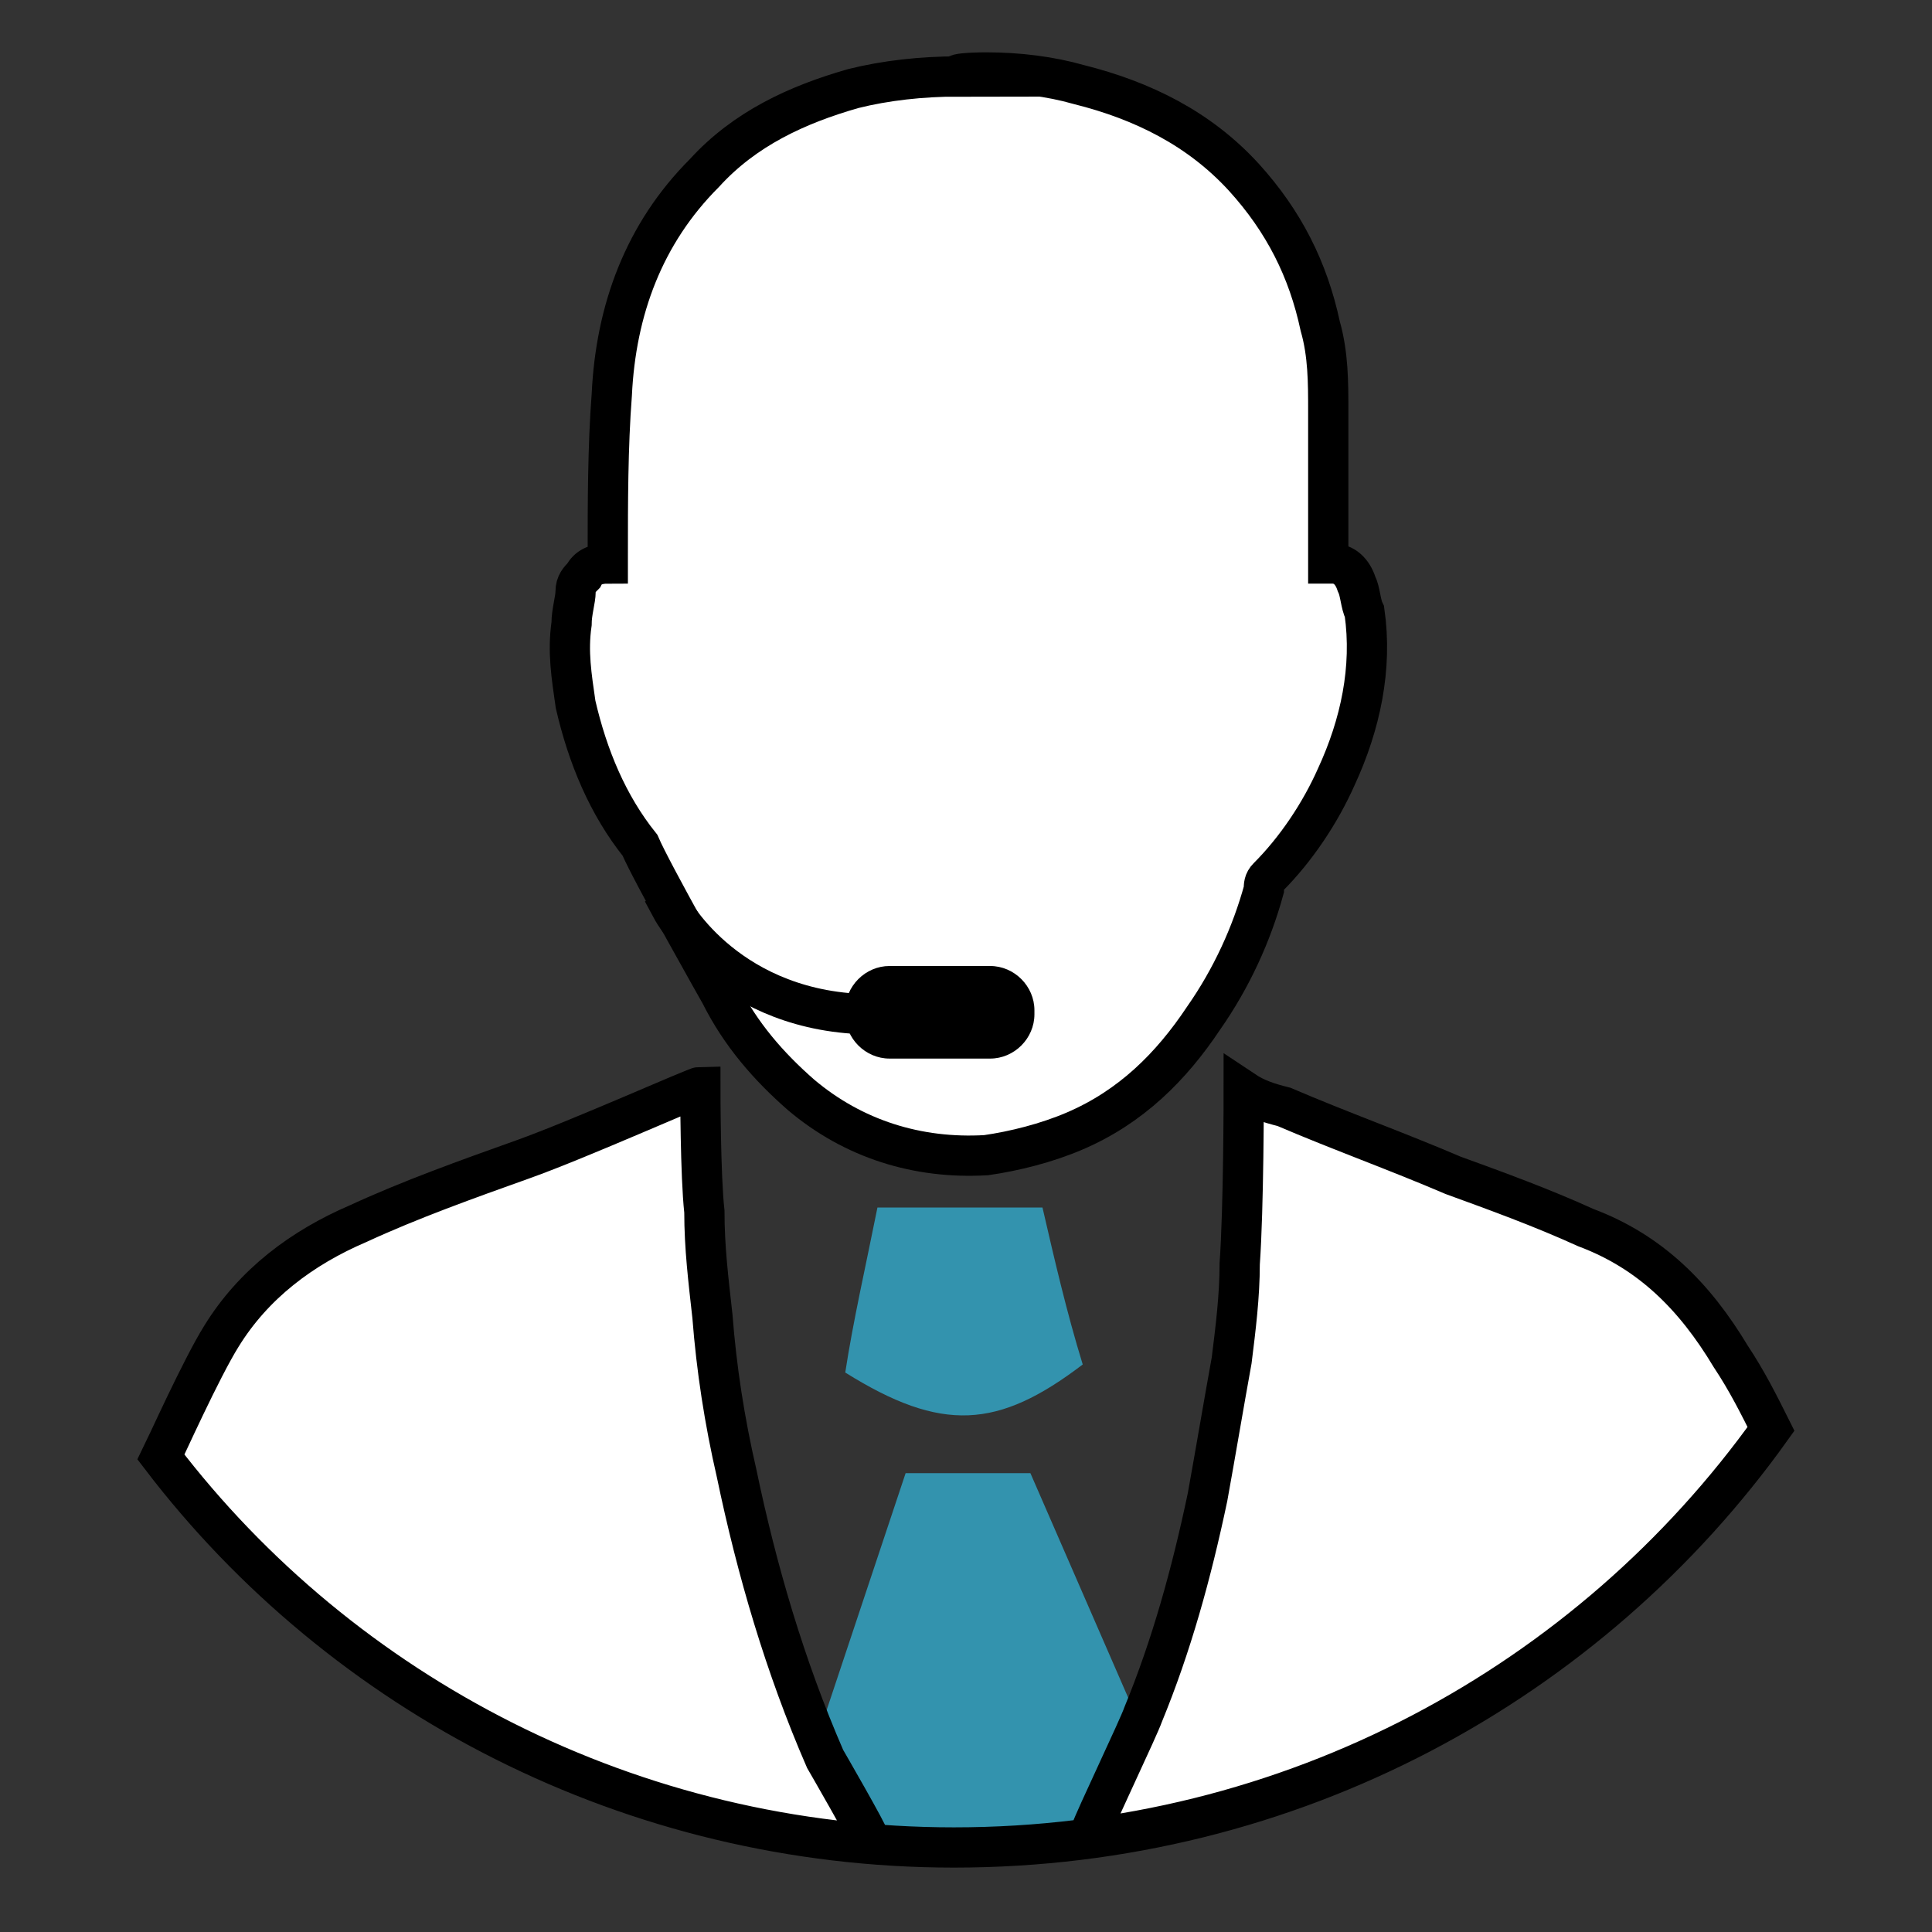 <svg xmlns="http://www.w3.org/2000/svg" height="48" viewBox="0 0 48 48" width="48">
<rect x="0" y="0" width="48" height="48" fill="#333333" stroke="none"/>
<path fill="#FFFFFF" stroke="#000000" stroke-miterlimit="10" stroke-linecap="square" d="M24,36.2"/>
<path fill="#FFFFFF" stroke="#000000" stroke-miterlimit="10" stroke-linecap="square" d="M24.5,1.8c0.8,0,1.6,0.1,2.3,0.3c1.6,0.4,3,1.1,4.1,2.3c1,1.1,1.6,2.3,1.9,3.7c0.2,0.7,0.2,1.4,0.2,2.1
	c0,1.2,0,2.5,0,3.7c0,0,0,0.1,0,0.1c0.1,0,0.1,0,0.1,0c0.3,0,0.5,0.2,0.6,0.5c0.1,0.2,0.1,0.5,0.2,0.7c0.2,1.4-0.1,2.8-0.7,4.1
	c-0.4,0.9-1,1.8-1.7,2.5c-0.1,0.1-0.1,0.2-0.1,0.3c-0.3,1.1-0.8,2.2-1.5,3.2c-0.8,1.2-1.8,2.2-3.2,2.8c-0.7,0.3-1.5,0.5-2.2,0.6
	c-1.7,0.1-3.3-0.4-4.6-1.5c-0.8-0.7-1.5-1.5-2-2.5c0,0-1.7-3-2-3.7c-0.8-1-1.3-2.2-1.6-3.5c-0.1-0.7-0.2-1.3-0.1-2
	c0-0.3,0.1-0.6,0.1-0.8c0-0.2,0.1-0.3,0.2-0.4c0.1-0.2,0.3-0.3,0.6-0.3c0-0.1,0-0.2,0-0.2c0-1.3,0-2.7,0.1-4c0.1-2.1,0.8-4,2.3-5.5
	c1-1.1,2.3-1.7,3.7-2.1c0.8-0.2,1.7-0.3,2.6-0.3C23.6,1.8,24.5,1.8,24.5,1.8z"/>
<path fill="#FFFFFF" stroke="#000000" stroke-miterlimit="10" stroke-linecap="square" d="M16.7,22.6c0,0,1.4,2.6,5,2.6"/>
<path d="M24.6,26.3h-2.5c-0.6,0-1.1-0.5-1.1-1.1v-0.1c0-0.6,0.5-1.1,1.1-1.1h2.5c0.6,0,1.1,0.5,1.1,1.1v0.1
	C25.7,25.8,25.2,26.3,24.6,26.3z"/>
<g>
	<path fill-rule="evenodd" clip-rule="evenodd" fill="#3393AE" d="M21,34.1c0.2-1.3,0.5-2.6,0.8-4.1c1.4,0,2.7,0,4.1,0c0.3,1.3,0.6,2.6,1,3.9C24.8,35.5,23.4,35.6,21,34.1z"/>
	<polygon fill="#3393AE" points="22.5,36.6 25.6,36.6 28.3,42.8 26.8,46.1 21.6,46.2 20.1,43.8 	"/>
	<path fill="#FFFFFF" stroke="#000000" stroke-miterlimit="10" stroke-linecap="square" d="M27.1,45.5c0.1-0.3,1.2-2.6,1.3-2.9c0.7-1.7,1.2-3.5,1.6-5.4c0.2-1.1,0.4-2.3,0.6-3.4c0.1-0.8,0.2-1.6,0.2-2.4
		c0.1-1.4,0.1-4.2,0.1-4.3c0.3,0.2,0.6,0.3,1,0.4c1.4,0.6,2.8,1.1,4.2,1.7c1.1,0.4,2.2,0.8,3.3,1.3c1.6,0.6,2.7,1.7,3.6,3.2
		c0.4,0.6,0.7,1.2,1,1.8c-4.5,6.3-11.9,10.4-20.3,10.4c-8,0-15.2-3.8-19.7-9.7C4.1,36,5,34,5.5,33.2c0.8-1.3,2-2.2,3.4-2.8
		c1.3-0.6,2.7-1.1,4.1-1.6c1.4-0.5,4.3-1.8,4.4-1.8c0,0.1,0,2.2,0.1,3.1c0,0.9,0.1,1.7,0.2,2.6c0.1,1.3,0.3,2.6,0.6,3.9
		c0.5,2.4,1.2,4.8,2.2,7.1c0,0,1.1,1.9,1.1,2"/>
</g>
</svg>
